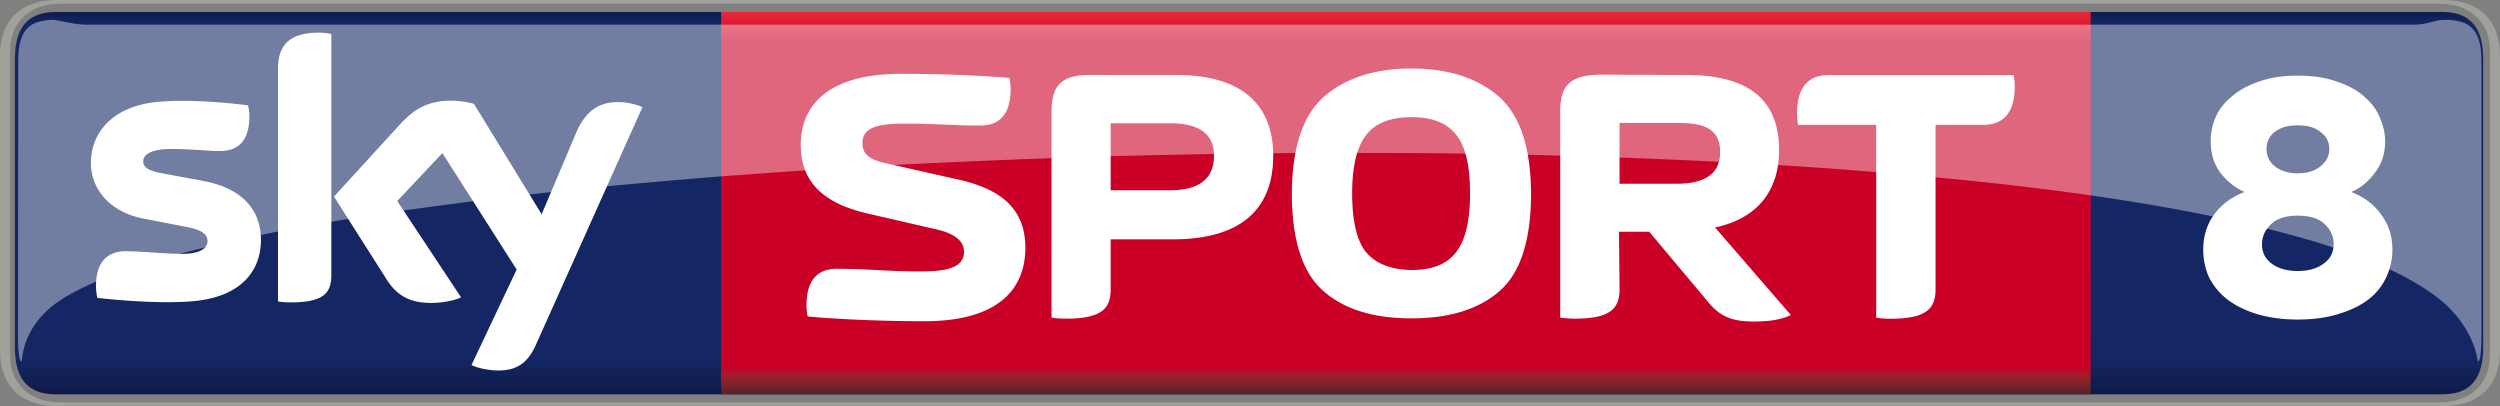 <svg xmlns="http://www.w3.org/2000/svg" height="97.489" width="600" viewBox="0 0 158.75 25.794">
    <rect x="0" y="0" width="158.75" height="25.794" fill="#808080" stroke="none"/>
    <defs>
        <linearGradient id="a" gradientUnits="userSpaceOnUse" gradientTransform="matrix(0 24.675 24.675 0 212.76 431.04)" x2=".992" x1=".008" y1="0" y2="0">
            <stop stop-color="#0f1c4d" offset="0"/>
            <stop stop-color="#101e51" offset=".004"/>
            <stop stop-color="#101f54" offset=".008"/>
            <stop stop-color="#112157" offset=".012"/>
            <stop stop-color="#12225a" offset=".016"/>
            <stop stop-color="#13245d" offset=".02"/>
            <stop stop-color="#132560" offset=".023"/>
            <stop stop-color="#142662" offset=".027"/>
            <stop stop-color="#142764" offset=".031"/>
            <stop stop-color="#142764" offset=".063"/>
            <stop stop-color="#142764" offset=".125"/>
            <stop stop-color="#142764" offset=".25"/>
            <stop stop-color="#142764" offset=".5"/>
            <stop stop-color="#142764" offset=".75"/>
            <stop stop-color="#142764" offset=".875"/>
            <stop stop-color="#142764" offset=".891"/>
            <stop stop-color="#142764" offset=".898"/>
            <stop stop-color="#142763" offset=".902"/>
            <stop stop-color="#142763" offset=".906"/>
            <stop stop-color="#132662" offset=".91"/>
            <stop stop-color="#132661" offset=".914"/>
            <stop stop-color="#132560" offset=".918"/>
            <stop stop-color="#13255f" offset=".922"/>
            <stop stop-color="#12245d" offset=".926"/>
            <stop stop-color="#12245c" offset=".93"/>
            <stop stop-color="#12235b" offset=".934"/>
            <stop stop-color="#12235a" offset=".938"/>
            <stop stop-color="#112259" offset=".941"/>
            <stop stop-color="#112258" offset=".945"/>
            <stop stop-color="#112157" offset=".949"/>
            <stop stop-color="#112056" offset=".953"/>
            <stop stop-color="#102055" offset=".957"/>
            <stop stop-color="#102054" offset=".961"/>
            <stop stop-color="#101f53" offset=".965"/>
            <stop stop-color="#101e52" offset=".969"/>
            <stop stop-color="#0f1d50" offset=".973"/>
            <stop stop-color="#0f1d4f" offset=".977"/>
            <stop stop-color="#0f1c4e" offset=".98"/>
            <stop stop-color="#0f1c4d" offset=".984"/>
            <stop stop-color="#0e1b4c" offset=".988"/>
            <stop stop-color="#0e1b4b" offset=".992"/>
            <stop stop-color="#0e1a4a" offset=".996"/>
            <stop stop-color="#0e1949" offset="1"/>
        </linearGradient>
        <linearGradient id="b" gradientUnits="userSpaceOnUse" gradientTransform="matrix(0 -24.268 24.268 0 222.73 455.52)" x1="0" x2="1" y1="0" y2="0">
            <stop stop-color="#552227" offset="0"/>
            <stop stop-color="#5a2227" offset=".004"/>
            <stop stop-color="#602228" offset=".008"/>
            <stop stop-color="#662329" offset=".012"/>
            <stop stop-color="#6c232a" offset=".016"/>
            <stop stop-color="#71232a" offset=".02"/>
            <stop stop-color="#77232a" offset=".023"/>
            <stop stop-color="#7d232a" offset=".027"/>
            <stop stop-color="#84222b" offset=".031"/>
            <stop stop-color="#8a212b" offset=".035"/>
            <stop stop-color="#90202b" offset=".039"/>
            <stop stop-color="#961f2b" offset=".043"/>
            <stop stop-color="#9d1d2b" offset=".047"/>
            <stop stop-color="#a31a2a" offset=".051"/>
            <stop stop-color="#a9172a" offset=".055"/>
            <stop stop-color="#b01329" offset=".059"/>
            <stop stop-color="#b70f29" offset=".063"/>
            <stop stop-color="#bd0829" offset=".066"/>
            <stop stop-color="#c40228" offset=".07"/>
            <stop stop-color="#c70028" offset=".074"/>
            <stop stop-color="#ca0027" offset=".078"/>
            <stop stop-color="#ca0027" offset=".094"/>
            <stop stop-color="#ca0027" offset=".125"/>
            <stop stop-color="#ca0027" offset=".25"/>
            <stop stop-color="#ca0027" offset=".5"/>
            <stop stop-color="#ca0027" offset=".75"/>
            <stop stop-color="#ca0027" offset=".875"/>
            <stop stop-color="#ca0027" offset=".906"/>
            <stop stop-color="#ca0027" offset=".914"/>
            <stop stop-color="#cb0028" offset=".918"/>
            <stop stop-color="#cc0029" offset=".922"/>
            <stop stop-color="#ce002a" offset=".926"/>
            <stop stop-color="#cf012a" offset=".93"/>
            <stop stop-color="#d1052b" offset=".934"/>
            <stop stop-color="#d2092c" offset=".938"/>
            <stop stop-color="#d40b2d" offset=".941"/>
            <stop stop-color="#d50d2e" offset=".945"/>
            <stop stop-color="#d60f2f" offset=".949"/>
            <stop stop-color="#d71130" offset=".953"/>
            <stop stop-color="#d91431" offset=".957"/>
            <stop stop-color="#da1732" offset=".961"/>
            <stop stop-color="#dc1933" offset=".965"/>
            <stop stop-color="#dd1a34" offset=".969"/>
            <stop stop-color="#df1c35" offset=".973"/>
            <stop stop-color="#e01d35" offset=".977"/>
            <stop stop-color="#e12036" offset=".98"/>
            <stop stop-color="#e22237" offset=".984"/>
            <stop stop-color="#e42439" offset=".988"/>
            <stop stop-color="#e6253a" offset=".992"/>
            <stop stop-color="#e7273a" offset=".996"/>
            <stop stop-color="#e8283b" offset="1"/>
        </linearGradient>
    </defs>
    <path fill="url(#a)" d="M288.53 455.53H136.99c-1.908 0-2.595-1.137-2.595-3.01v-18.258c0-1.872.687-3.009 2.595-3.009h151.55c1.908 0 2.595 1.137 2.595 3.01v18.258c0 1.871-.687 3.009-2.595 3.009" transform="translate(-133.45 -430.49)"/>
    <path d="M145.9 20.29c-.98 0-1.852-.125-2.615-.358-.75-.233-1.368-.546-1.864-.932a4.147 4.147 0 0 1-1.15-1.397 4.284 4.284 0 0 1-.363-1.757c0-.86.23-1.595.69-2.223.472-.645 1.113-1.12 1.937-1.434-.557-.233-1.066-.627-1.514-1.183-.423-.547-.641-1.228-.641-2.043 0-.475.085-.968.29-1.47.206-.502.545-.94 1.005-1.326.448-.403 1.017-.726 1.72-.968.69-.26 1.525-.395 2.505-.395 1.005 0 1.84.135 2.542.395.715.242 1.296.565 1.72.968.447.385.774.824.968 1.326.218.502.327.995.327 1.47 0 .412-.06.788-.182 1.147-.12.34-.29.636-.496.896a4.09 4.09 0 0 1-.69.717c-.242.197-.497.35-.787.466.81.313 1.44.79 1.9 1.434.472.628.715 1.362.715 2.223 0 .627-.134 1.21-.388 1.757A3.77 3.77 0 0 1 150.416 19c-.497.386-1.138.7-1.901.932-.738.233-1.61.358-2.615.358zm0-3.082c.69 0 1.235-.153 1.646-.466.436-.305.642-.727.642-1.256 0-.447-.17-.86-.533-1.217-.363-.377-.944-.574-1.755-.574-.787 0-1.368.197-1.719.574-.363.358-.545.78-.545 1.254 0 .502.206.914.618 1.219.423.314.968.466 1.646.466zm0-6.202c.593 0 1.077-.143 1.428-.43.376-.287.581-.654.581-1.111 0-.449-.181-.807-.544-1.076-.34-.287-.823-.43-1.465-.43-.63 0-1.114.144-1.465.43-.35.269-.508.627-.508 1.076 0 .457.181.824.544 1.111.376.287.86.43 1.429.43z" stroke-width="2.294" fill="#fff"/>
    <path fill="url(#b)" d="M179.24 431.25v24.277h86.966c.009-8.263.002-16.763 0-24.277z" transform="translate(-133.45 -430.49)"/>
    <g fill="#fff">
        <path d="M16.57 15.22c0 2.073-1.363 3.59-4.123 3.886-1.99.213-4.894-.034-6.268-.19a4.278 4.278 0 0 1-.086-.723c0-1.824.983-2.24 1.896-2.24.96 0 2.464.167 3.59.167 1.22 0 1.599-.415 1.599-.806 0-.52-.498-.746-1.446-.924l-2.618-.51c-2.18-.414-3.342-1.92-3.342-3.519 0-1.943 1.375-3.566 4.076-3.874 2.05-.213 4.538.034 5.9.201.061.237.087.45.087.7 0 1.812-.96 2.203-1.884 2.203-.7 0-1.801-.13-3.057-.13-1.28 0-1.8.343-1.8.781 0 .451.497.64 1.302.782l2.5.463c2.571.473 3.673 1.93 3.673 3.732M21.04 17.45c0 1.114-.426 1.753-2.607 1.753-.284 0-.533-.025-.781-.06V4.37c0-1.125.379-2.298 2.583-2.298.272 0 .545.034.805.086v15.3M29.94 23.18c.285.142.877.32 1.611.344 1.256.026 1.943-.463 2.465-1.6l6.778-15.118c-.285-.141-.901-.307-1.41-.32-.877-.025-2.038.154-2.797 1.944l-2.192 5.177-4.3-7.014c-.273-.086-.948-.201-1.446-.201-1.517 0-2.37.557-3.258 1.516l-4.183 4.574 3.365 5.296c.628.972 1.446 1.457 2.773 1.457.877 0 1.6-.19 1.931-.355l-4.052-6.114 2.867-3.045 4.716 7.394-2.868 6.066M65.11 15.73c0-2.524-1.635-3.744-4.242-4.325l-4.573-1.03c-.83-.19-1.529-.439-1.529-1.268 0-.913.724-1.256 2.643-1.256 2.263 0 2.784.118 4.846.118.948 0 1.919-.438 1.919-2.31 0-.225-.034-.486-.069-.711-1.386-.119-3.862-.26-6.907-.26-4.598 0-6.351 1.99-6.351 4.525 0 2.382 1.505 3.697 4.159 4.325l4.573 1.055c1.055.26 1.635.723 1.635 1.386 0 .9-.806 1.256-2.725 1.256-2.263 0-3.294-.166-5.355-.166-.948 0-1.92.439-1.92 2.31 0 .226.026.486.069.712 1.386.141 4.36.307 7.417.307 4.597 0 6.41-1.966 6.41-4.668M101.49 4.74c-1.813.069-2.417.696-2.417 2.355v13.068c.272.043.604.071.924.071 2.31 0 2.844-.674 2.844-1.87l-.035-3.648h1.92l3.696 4.407c.7.853 1.362 1.293 2.937 1.293 1.055 0 1.78-.13 2.36-.413l-4.812-5.558c2.701-.58 4.065-2.336 4.065-4.919 0-3.187-1.943-4.763-5.865-4.763zm1.35 3.066h3.613c1.552 0 2.773.237 2.773 1.848 0 1.363-.925 2.013-2.773 2.013h-3.612zM69.19 4.76c-1.848 0-2.417.72-2.417 2.355v13.05c.272.052.592.068.924.068 2.31 0 2.83-.674 2.83-1.87v-3.164h3.933c4.265 0 6.389-1.85 6.389-5.31 0-3.353-2.124-5.127-6.14-5.127zm1.337 3.066h3.768c1.872 0 2.795.699 2.795 2.061 0 1.446-.923 2.195-2.795 2.195h-3.768zM89.63 4.35c-2.334 0-4.182.605-5.545 1.777-1.363 1.209-2.029 3.233-2.053 6.136 0 2.962.667 5.037 1.982 6.198 1.315 1.173 3.187 1.755 5.616 1.755 2.417 0 4.29-.581 5.616-1.755 1.315-1.16 1.977-3.236 1.977-6.198-.026-2.903-.685-4.927-2.048-6.136-1.363-1.173-3.211-1.777-5.545-1.777zm0 3.092c1.292 0 2.213.343 2.817 1.089.592.711.902 1.955.902 3.732 0 1.79-.31 3.033-.902 3.768-.58.758-1.525 1.115-2.817 1.115-1.315-.026-2.266-.404-2.87-1.115-.593-.711-.898-1.967-.898-3.768 0-1.777.332-3.021.924-3.732.605-.746 1.553-1.089 2.844-1.089zM122.9 7.93h3.021c.996 0 2.015-.462 2.015-2.429 0-.225-.026-.498-.07-.734h-11.75c-.995 0-2.002.462-2.002 2.429 0 .225.026.498.06.734h4.965v12.24c.285.052.605.069.924.069 2.31 0 2.844-.676 2.844-1.872V7.927"/>
    </g>
    <path d="M155.05 25.79c2.832 0 3.697-1.765 3.697-3.53V3.526c0-1.765-.865-3.53-3.697-3.53H3.71C.866-.004.001 1.761.001 3.526V22.26c0 1.766.865 3.531 3.709 3.531h151.33m-151.2-.236c-1.908 0-3.2-1.126-3.2-3.01v-19.3c0-1.885 1.292-3.01 3.2-3.01h151.07c1.908 0 3.2 1.125 3.2 3.01v19.3c0 1.884-1.293 3.01-3.2 3.01H3.85" fill="#a1a19c"/>
    <path opacity=".4" d="M3.49 1.26c-1.682 0-2.333.675-2.333 2.666l-.013 17.226c0 1.078.06 1.804.226 1.804.06-.344.108-2.006 1.933-3.51.687-.545 1.633-1.055 2.795-1.564 1.433-.616 3.2-1.194 5.274-1.75.533-.143 1.101-.285 1.67-.427 1.221-.314 2.474-.563 3.515-.787.375-.069.777-.156 1.102-.222 1.15-.224 2.345-.431 3.39-.617.371-.06.748-.125 1.066-.178 1.232-.192 2.475-.376 3.52-.533 1.539-.219 3.095-.419 4.407-.591 1.253-.166 2.522-.304 3.59-.427.48-.052.967-.109 1.378-.155 1.231-.14 2.478-.262 3.527-.37 2.53-.224 5.105-.46 7.265-.626 1.753-.13 3.53-.259 5.318-.377 1.843-.13 3.718-.24 5.608-.347a826.87 826.87 0 0 1 10.056-.435c1.305-.06 2.639-.092 3.759-.125 2.278-.05 4.61-.105 6.567-.137 1.297-.028 2.633-.035 3.75-.045.492-.014.99-.009 1.408-.014 1.394-.009 2.616-.009 3.924-.009 2.38 0 4.823.014 6.873.045 1.326.018 2.643.046 3.968.071.676.024 1.362.034 2.048.058 1.256.033 2.524.069 3.768.12 2.196.079 4.431.174 6.319.27 1.301.064 2.627.142 3.745.205 2.121.13 4.204.283 6.23.449 1.308.106 2.641.231 3.767.333 3.472.32 6.78.708 9.86 1.147 4.348.628 8.26 1.364 11.6 2.217 1.352.343 2.608.697 3.769 1.088 3.294 1.078 5.782 2.323 7.286 3.733 1.647 1.623 1.86 3.166 1.92 3.51.165 0 .226-.726.226-1.804V3.926c0-1.99-.652-2.666-2.346-2.666-.569 0-1.14.306-1.91.306H5.355c-.662-.029-1.322-.204-1.912-.305z" stroke-width="3.033" fill="#fff"/>
</svg>
